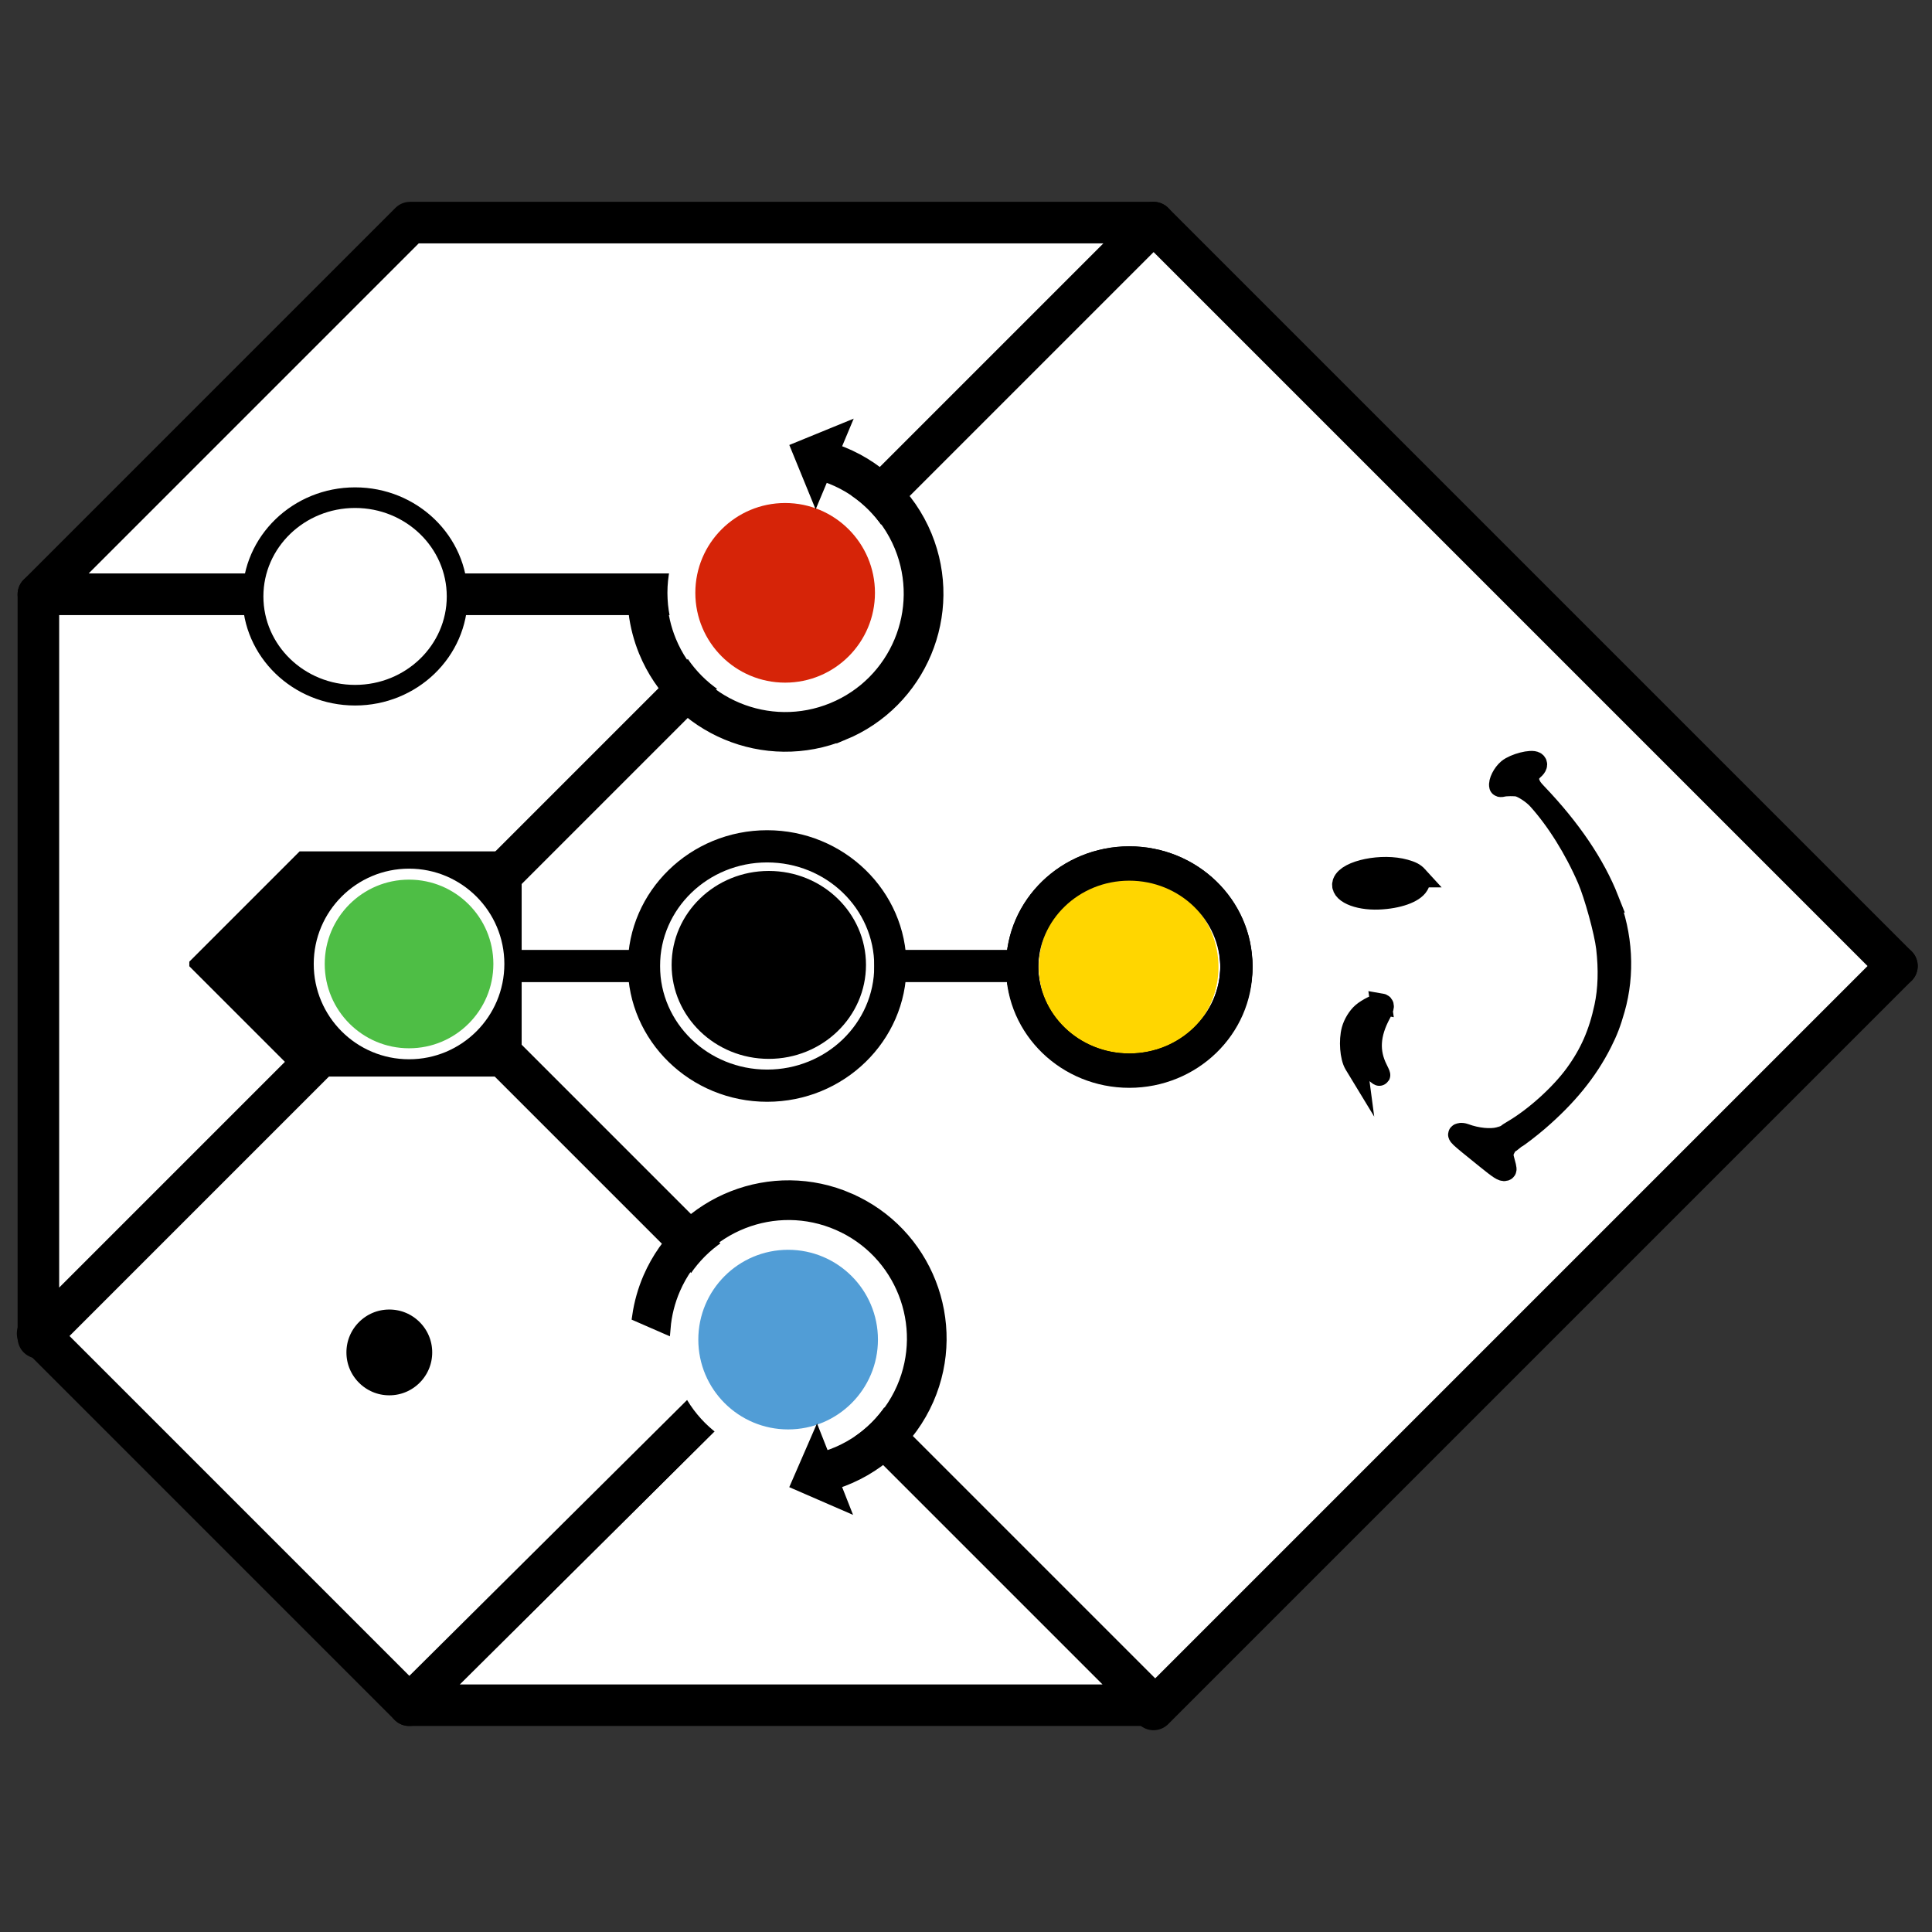 <?xml version="1.0" encoding="UTF-8"?><svg id="a" xmlns="http://www.w3.org/2000/svg" width="900" height="900" viewBox="0 0 900 900"><rect x="0" y="0" width="900" height="900" fill="#333333" stroke="none"/><defs><style>.ad,.ae{fill:none;}.ad,.ae,.af,.ag,.ah,.ai,.aj,.ak{stroke:#000;}.ad,.ae,.af,.aj,.ak,.al{stroke-linecap:round;}.ad,.ae,.aj,.ak,.al{stroke-miterlimit:7.32;}.ad,.aj,.ak,.al{stroke-width:5.12px;}.ae,.ag{stroke-width:15px;}.af{stroke-linejoin:round;stroke-width:19.36px;}.af,.am,.ak{fill:#fff;}.ag,.ah,.ai{stroke-miterlimit:14.63;}.an{fill:#519dd6;}.an,.ao,.am,.ap,.aq{stroke-width:0px;}.ah{stroke-width:15px;}.ai{stroke-width:10px;}.al{fill:#4ebe45;}.al,.ar{stroke:#fff;}.ap{fill:#d62408;}.ar{stroke-linejoin:bevel;stroke-width:50px;}.aq{fill:#ffd600;}</style></defs><path id="b" class="af" d="m191.04,450.01l346.31,346.31,346.31-346.31"/><path id="c" class="af" d="m883.66,450.01L537.35,103.7,191.04,450.01"/><path id="d" class="af" d="m17.88,276.86L191.04,103.7h346.31s-173.15,173.15-173.15,173.15H17.88Z"/><path id="e" class="af" d="m190.65,794.35h346.31l-173.15-173.15-.14,1.31-173.02,171.85Z"/><path id="f" class="af" d="m17.52,621.19l173.15,173.15,173.02-171.85.14-1.31-173.15-173.15L17.52,621.19Z"/><path id="g" class="af" d="m17.88,276.86v346.31l346.31-346.31H17.88Z"/><path id="h" class="aj" d="m90.75,449.05l49.9-49.9h99.8v99.8h-99.8l-49.9-49.9Z"/><g id="i"><path class="aq" d="m525.77,499.82c-27.21,0-49.34-22.13-49.34-49.34s22.13-49.34,49.34-49.34,49.34,22.13,49.34,49.34-22.13,49.34-49.34,49.34Z"/><path class="am" d="m525.77,408.64c23.11,0,41.84,18.73,41.84,41.84s-18.73,41.84-41.84,41.84-41.84-18.73-41.84-41.84,18.73-41.84,41.84-41.84m0-15c-31.34,0-56.84,25.5-56.84,56.84s25.5,56.84,56.84,56.84,56.84-25.5,56.84-56.84-25.5-56.84-56.84-56.84h0Z"/></g><g id="j"><g id="k"><circle class="an" cx="367.14" cy="624.04" r="48.34"/><path class="am" d="m367.14,582.2c23.11,0,41.84,18.73,41.84,41.84s-18.73,41.84-41.84,41.84-41.84-18.73-41.84-41.84,18.73-41.84,41.84-41.84m0-13c-30.24,0-54.84,24.6-54.84,54.84s24.6,54.84,54.84,54.84,54.84-24.6,54.84-54.84-24.6-54.84-54.84-54.84h0Z"/></g></g><g id="l"><g id="m"><circle class="ap" cx="365.75" cy="276.16" r="48.34"/><path class="am" d="m365.75,234.32c23.11,0,41.84,18.73,41.84,41.84s-18.73,41.84-41.84,41.84-41.84-18.73-41.84-41.84,18.73-41.84,41.84-41.84m0-13c-30.24,0-54.84,24.6-54.84,54.84s24.6,54.84,54.84,54.84,54.84-24.6,54.84-54.84-24.6-54.84-54.84-54.84h0Z"/></g></g><path id="n" class="aj" d="m395.73,558.34c-35.98-15.69-77.88.76-93.57,36.74-2.5,5.77-4.22,11.85-5.12,18.08l12.77,5.57c.52-6.31,2.08-12.49,4.61-18.3,12.74-29.22,46.76-42.57,75.97-29.83,0,0,0,0,0,0,29.22,12.74,42.57,46.76,29.83,75.97,0,0,0,0,0,0-6.74,15.4-19.86,27.1-35.93,32.04l-.16.38-3.65-9.25-9.44,21.71,21.71,9.43-3.82-9.7c19.49-6.21,35.35-20.52,43.54-39.26,15.69-35.98-.76-77.88-36.74-93.57h0Z"/><g id="o"><ellipse id="p" class="ak" cx="165.41" cy="277.84" rx="45.27" ry="43.77"/><ellipse id="q" class="ad" cx="165.41" cy="277.84" rx="49.9" ry="48.25"/></g><g id="r"><g id="s"><ellipse class="ao" cx="358.14" cy="449.49" rx="52.77" ry="51.27"/><path class="am" d="m358.14,405.72c25,0,45.27,19.6,45.27,43.77s-20.27,43.77-45.27,43.77-45.27-19.6-45.27-43.77,20.27-43.77,45.27-43.77m0-15c-33.23,0-60.27,26.37-60.27,58.77s27.04,58.77,60.27,58.77,60.27-26.37,60.27-58.77-27.04-58.77-60.27-58.77h0Z"/></g><g id="t"><path class="ao" d="m357.37,401.75c27.56,0,49.9,21.6,49.9,48.25s-22.34,48.25-49.9,48.25-49.9-21.6-49.9-48.25,22.34-48.25,49.9-48.25m0-15c-35.79,0-64.9,28.37-64.9,63.25s29.12,63.25,64.9,63.25,64.9-28.37,64.9-63.25-29.12-63.25-64.9-63.25h0Z"/></g></g><path id="u" class="aj" d="m392.83,342.28c-36.32,14.91-77.84-2.45-92.75-38.76-2.37-5.83-3.96-11.94-4.73-18.18l12.88-5.29c.38,6.32,1.81,12.54,4.21,18.4,12.1,29.49,45.82,43.58,75.3,31.47h0c29.49-12.1,43.58-45.82,31.47-75.3-6.4-15.54-19.26-27.53-35.22-32.81l-.16-.38-3.84,9.17-8.96-21.91,21.91-8.96-4.03,9.62c19.35,6.63,34.9,21.28,42.68,40.2,14.91,36.32-2.45,77.84-38.76,92.75h0Z"/><path id="v" class="ai" d="m749.14,419.05c-6.39-16.22-17.65-32.86-33.35-49.28-2.14-2.23-2.81-3.22-3.46-5.03-.74-2.07-.74-2.38-.11-3.74.38-.82,1.32-2.02,2.09-2.67,1.48-1.25,1.84-2.49.9-3.15-1.75-1.24-9.61.79-12.61,3.25-2.38,1.95-4.37,5.91-3.88,7.73.05.19.61.21,1.24.04,1.43-.38,5.58-.43,7.17-.09,2.42.53,6.99,3.54,9.37,6.17,8.74,9.67,17.16,23.15,23.24,37.2,3.2,7.39,7.93,24.63,8.79,32.02,1.18,10.15.89,19.44-.86,27.59-2.67,12.43-6.76,21.76-13.76,31.39-6.84,9.41-18.83,20.25-29.03,26.23-1.4.82-2.8,1.73-3.1,2.02-.31.29-1.83.86-3.39,1.28-4.09,1.09-10.53.44-16.1-1.64-.68-.25-1.59-.37-2.01-.25-1.55.42-1.7.28,12.11,11.43,6.14,4.96,7.59,5.9,8.66,5.61.62-.17.59-.51-.27-3.64-.82-2.96-.89-3.68-.49-5.01.51-1.69,1.94-3.96,2.63-4.16.24-.07,1.01-.63,1.72-1.24.71-.61,1.42-1.15,1.57-1.2.68-.21,6.71-4.85,10.1-7.77,13.49-11.6,23-23.29,29.64-36.45,2.75-5.44,4.14-9.08,6.02-15.65,4.68-16.4,3.67-34.44-2.85-50.99h0Zm-88.9-10.68c-1.34-1.47-2.7-2.19-5.77-3.05-10.56-2.98-26.71.3-28.73,5.83-1.56,4.29,6.45,7.96,16.47,7.56,8.9-.36,16.36-2.99,18.37-6.46,1-1.73.93-2.48-.35-3.88h0Zm-16.88,59.42c-1.38-.23-6.31,2.16-8.65,4.21-2.06,1.79-4,4.97-4.77,7.8-1.35,4.94-.76,12.65,1.21,15.89l.93,1.53-.33-2.49c-.59-4.39-.61-6.37-.12-9.08.89-4.88,4.18-10.9,6.72-12.28.92-.5.96-.48.75.43-.12.53-.77,2.13-1.43,3.56-1.36,2.94-2.32,7.61-2.22,10.77.13,4.17,2.54,8.9,6.12,12.01.54.47,1.03.77,1.08.67.06-.1-.45-1.27-1.13-2.6-4.17-8.21-3.69-16.51,1.54-26.16,1.59-2.94,1.67-4.05.3-4.28h0Z"/><ellipse id="w" class="ae" cx="526.06" cy="450" rx="49.9" ry="48.25"/><ellipse id="x" class="ae" cx="526.06" cy="451" rx="49.9" ry="48.25"/><ellipse id="y" class="ae" cx="526.06" cy="450" rx="49.9" ry="48.25"/><path id="z" class="ag" d="m191.04,450.01h116.43"/><path id="aa" class="ah" d="m407.28,450h68.87"/><circle id="ab" class="al" cx="190.55" cy="449.05" r="41.84"/><circle id="ac" class="ar" cx="181.36" cy="630.01" r="44.98"/></svg>